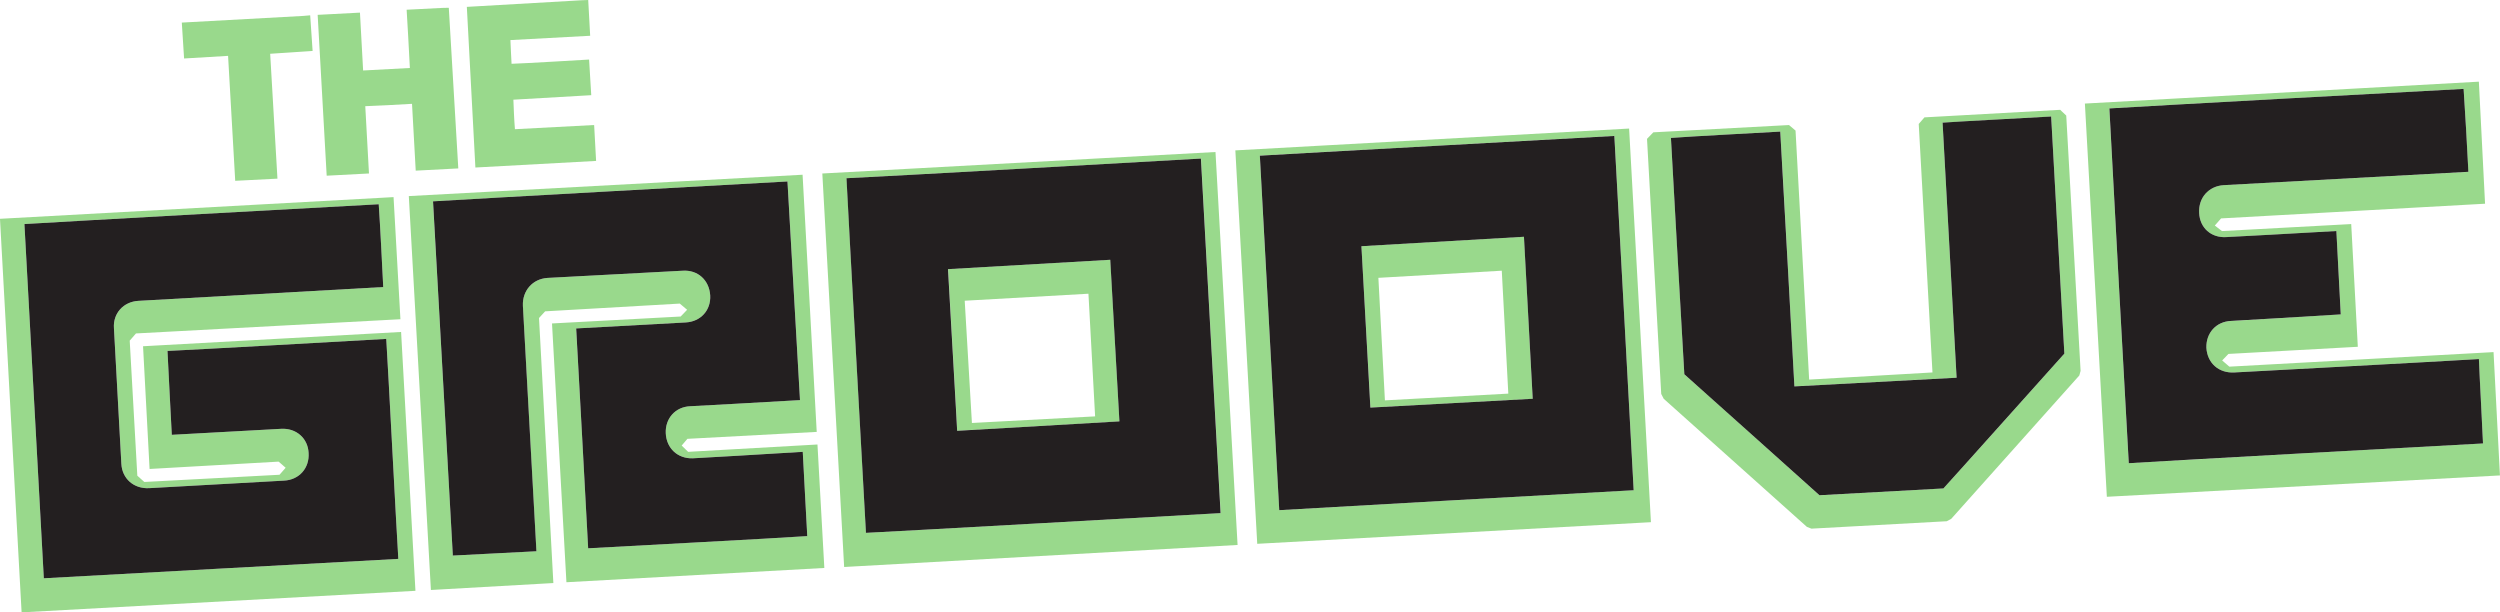 <svg width="800" height="195.96" version="1.1" viewBox="0 0 211.67 51.849" xmlns="http://www.w3.org/2000/svg">
 <g transform="translate(197.25 19.452)">
  <g transform="matrix(5.703 0 0 -5.703 -193.54 29.511)">
   <path d="m0 0c-0.025 0.495-0.263 4.764-0.288 5.259 0.492 0.031 4.767 0.269 5.26 0.294 0.023-0.331 0.049-0.897 0.067-1.229-0.496-0.029-3.633-0.205-3.633-0.205-0.224-0.012-0.381-0.186-0.365-0.406l0.11-2.012c0.011-0.222 0.185-0.375 0.411-0.363l2.005 0.112c0.225 0.011 0.379 0.187 0.364 0.411-0.01 0.217-0.183 0.371-0.408 0.358 0 0-1.204-0.067-1.623-0.089-0.016 0.332-0.049 0.91-0.064 1.245 0.451 0.021 2.795 0.153 3.248 0.179 0.029-0.461 0.15-2.811 0.179-3.266-0.496-0.025-4.768-0.262-5.263-0.288m1.473 3.445 0.097-1.822 1.916 0.109 0.104-0.091-0.091-0.104-2.007-0.107-0.104 0.093-0.113 2.005 0.093 0.107 3.926 0.211-0.102 1.813-5.843-0.322 0.321-5.843 5.847 0.32-0.213 3.843z" fill="#99d98c"/>
  </g>
  <g transform="matrix(5.703 0 0 -5.703 -147.45 26.971)">
   <path d="m0 0c-0.022 0.456-0.154 2.81-0.179 3.264 0.42 0.022 1.626 0.089 1.626 0.089 0.223 0.012 0.377 0.18 0.365 0.401-0.014 0.226-0.184 0.382-0.41 0.367l-2.007-0.107c-0.222-0.015-0.374-0.192-0.365-0.414 0 0 0.174-3.148 0.201-3.644-0.333-0.019-0.908-0.045-1.24-0.064-0.028 0.496-0.266 4.763-0.295 5.259 0.502 0.032 4.768 0.267 5.263 0.295 0.028-0.459 0.157-2.789 0.186-3.246-0.417-0.026-1.631-0.091-1.631-0.091-0.221-0.01-0.371-0.182-0.363-0.4 0.011-0.227 0.181-0.381 0.403-0.373 0 0 1.211 0.068 1.632 0.096 0.015-0.334 0.05-0.915 0.067-1.251-0.453-0.032-2.796-0.155-3.253-0.181m1.484 1.432-0.096 0.093 0.085 0.1 1.92 0.103-0.21 3.818-5.846-0.317 0.328-5.848 1.818 0.103-0.213 3.935 0.091 0.099 1.999 0.115 0.109-0.092-0.096-0.1-1.91-0.103 0.214-3.842 3.829 0.212-0.102 1.833z" fill="#99d98c"/>
  </g>
  <g transform="matrix(5.703 0 0 -5.703 -114.96 16.361)">
   <path d="m0 0-0.107 1.815 1.837 0.104 0.099-1.821zm-0.354 2.284 0.12-2.105 0.015-0.295 2.409 0.139-0.135 2.4z" fill="#99d98c"/>
  </g>
  <g transform="matrix(5.703 0 0 -5.703 -123.93 25.663)">
   <path d="m0 0c-0.027 0.496-0.265 4.764-0.288 5.265 0.495 0.022 4.766 0.262 5.262 0.292 0.025-0.5 0.264-4.771 0.292-5.264-0.498-0.029-4.768-0.27-5.266-0.293m-0.648 5.335 0.324-5.842 5.841 0.327-0.328 5.834z" fill="#99d98c"/>
  </g>
  <g transform="matrix(5.703 0 0 -5.703 -79.992 14.446)">
   <path d="m0 0-0.097 1.819 1.832 0.106 0.097-1.825zm-0.349 2.289 0.118-2.104 0.015-0.292 2.41 0.13-0.129 2.406z" fill="#99d98c"/>
  </g>
  <g transform="matrix(5.703 0 0 -5.703 -88.937 23.746)">
   <path d="m0 0c-0.025 0.501-0.265 4.771-0.288 5.264 0.493 0.031 4.763 0.263 5.263 0.293 0.026-0.498 0.262-4.769 0.287-5.26-0.497-0.027-4.765-0.266-5.262-0.297m-0.652 5.342 0.325-5.841 5.845 0.321-0.324 5.844z" fill="#99d98c"/>
  </g>
  <g transform="matrix(5.703 0 0 -5.703 -17.013 19.764)">
   <path d="m0 0c-0.028 0.496-0.264 4.77-0.288 5.267 0.489 0.031 4.763 0.264 5.26 0.29 0.021-0.33 0.054-0.9 0.07-1.232-0.502-0.026-3.632-0.197-3.632-0.197-0.225-0.015-0.378-0.19-0.364-0.412 9e-3 -0.223 0.179-0.375 0.405-0.36 0 0 1.21 0.065 1.631 0.09 0.016-0.332 0.051-0.905 0.066-1.237-0.417-0.027-1.63-0.098-1.63-0.098-0.223-9e-3 -0.371-0.179-0.366-0.397 0.014-0.233 0.189-0.379 0.413-0.367 0 0 3.134 0.168 3.633 0.199 0.013-0.336 0.047-0.916 0.062-1.253-0.492-0.025-4.761-0.262-5.26-0.293m5.416 1.649-3.922-0.216-0.107 0.092 0.093 0.097 1.921 0.106-0.098 1.822-1.919-0.104-0.106 0.082 0.093 0.106 3.919 0.218-0.092 1.812-5.849-0.325 0.326-5.838 5.836 0.317z" fill="#99d98c"/>
  </g>
  <g transform="matrix(5.703 0 0 -5.703 -32.707 21.903)">
   <path d="m0 0c-0.148-8e-3 -1.688-0.095-1.84-0.102-0.103 0.094-1.897 1.703-2.006 1.796-0.01 0.151-0.179 3.162-0.199 3.51 0.281 0.022 1.335 0.076 1.623 0.094 0.024-0.358 0.21-3.783 0.21-3.783l2.408 0.129s-0.188 3.427-0.208 3.787c0.29 0.019 1.326 0.074 1.613 0.09 0.016-0.348 0.188-3.38 0.195-3.519-0.107-0.12-1.694-1.895-1.796-2.002m1.734 5.621-2.015-0.112-0.085-0.098 0.204-3.689-1.831-0.106-0.202 3.697-0.097 0.082-2.014-0.108-0.094-0.097 0.211-3.787 0.037-0.072 2.126-1.902 0.067-0.026 2.009 0.11 0.066 0.035 1.902 2.129 0.019 0.068-0.213 3.791-0.09 0.085" fill="#99d98c"/>
  </g>
  <g transform="matrix(5.703 0 0 -5.703 -183.07 10.263)">
   <path d="m0 0c0.015-0.335 0.048-0.913 0.064-1.245 0.419 0.022 1.623 0.089 1.623 0.089 0.225 0.013 0.398-0.141 0.408-0.358 0.015-0.224-0.139-0.4-0.364-0.411l-2.004-0.112c-0.227-0.012-0.401 0.141-0.412 0.363l-0.11 2.012c-0.016 0.22 0.141 0.394 0.365 0.406 0 0 3.137 0.176 3.633 0.205-0.017 0.332-0.044 0.898-0.067 1.229-0.493-0.025-4.768-0.263-5.26-0.294 0.025-0.495 0.263-4.764 0.288-5.259 0.495 0.026 4.767 0.263 5.263 0.288-0.029 0.455-0.15 2.805-0.179 3.266-0.453-0.026-2.797-0.158-3.248-0.179" fill="#231f20"/>
  </g>
  <g transform="matrix(5.703 0 0 -5.703 -138.59 19.352)">
   <path d="m0 0c-0.222-8e-3 -0.392 0.146-0.402 0.373-9e-3 0.218 0.141 0.39 0.362 0.4 0 0 1.214 0.065 1.631 0.091-0.029 0.457-0.157 2.787-0.186 3.246-0.495-0.028-4.761-0.263-5.262-0.295 0.028-0.496 0.266-4.763 0.294-5.259 0.332 0.019 0.908 0.045 1.241 0.064-0.028 0.496-0.201 3.644-0.201 3.644-0.01 0.222 0.142 0.399 0.364 0.414l2.008 0.107c0.225 0.015 0.395-0.14 0.409-0.367 0.012-0.221-0.142-0.389-0.364-0.401 0 0-1.206-0.067-1.626-0.089 0.024-0.454 0.156-2.808 0.178-3.264 0.457 0.026 2.8 0.149 3.253 0.181-0.016 0.336-0.052 0.917-0.067 1.251-0.421-0.028-1.632-0.096-1.632-0.096" fill="#231f20"/>
  </g>
  <g transform="matrix(5.703 0 0 -5.703 -116.21 17.024)">
   <path d="m0 0-0.016 0.295-0.12 2.105 2.409 0.139 0.136-2.399zm-1.643 3.75c0.024-0.501 0.261-4.769 0.289-5.265 0.498 0.024 4.767 0.264 5.265 0.293-0.027 0.493-0.266 4.764-0.292 5.264-0.496-0.029-4.766-0.27-5.262-0.292" fill="#231f20"/>
  </g>
  <g transform="matrix(5.703 0 0 -5.703 -81.223 15.058)">
   <path d="m0 0-0.016 0.292-0.117 2.104 2.413 0.14 0.13-2.405zm-1.641 3.74c0.024-0.493 0.263-4.762 0.288-5.263 0.498 0.031 4.765 0.269 5.262 0.296-0.024 0.492-0.261 4.762-0.287 5.26-0.499-0.029-4.769-0.262-5.263-0.293" fill="#231f20"/>
  </g>
  <g transform="matrix(5.703 0 0 -5.703 -8.085 12.084)">
   <path d="m0 0c-0.225-0.012-0.399 0.135-0.413 0.367-6e-3 0.218 0.143 0.388 0.365 0.398 0 0 1.214 0.07 1.63 0.097-0.015 0.332-0.05 0.906-0.065 1.238-0.421-0.026-1.631-0.09-1.631-0.09-0.227-0.016-0.397 0.137-0.406 0.359-0.013 0.222 0.139 0.398 0.365 0.412 0 0 3.13 0.171 3.632 0.198-0.016 0.332-0.049 0.902-0.071 1.231-0.497-0.025-4.77-0.259-5.259-0.29 0.024-0.496 0.259-4.771 0.288-5.267 0.499 0.032 4.767 0.268 5.259 0.293-0.014 0.337-0.048 0.917-0.061 1.253-0.499-0.031-3.633-0.199-3.633-0.199" fill="#231f20"/>
  </g>
  <g transform="matrix(5.703 0 0 -5.703 -32.775 -9.069)">
   <path d="m0 0c0.02-0.359 0.208-3.787 0.208-3.787l-2.408-0.129s-0.187 3.426-0.21 3.783c-0.288-0.017-1.342-0.072-1.623-0.094 0.019-0.347 0.188-3.359 0.199-3.509 0.108-0.094 1.902-1.703 2.006-1.796 0.151 7e-3 1.691 0.093 1.84 0.101 0.101 0.108 1.688 1.882 1.796 2.002-7e-3 0.139-0.179 3.171-0.196 3.52-0.286-0.017-1.322-0.071-1.612-0.091" fill="#231f20"/>
  </g>
  <g transform="matrix(5.703 0 0 -5.703 -177.94 -14.722)" fill="#99d98c">
   <path d="m0 0c9e-3 -0.18 0.106-1.855 0.106-1.855l0.627 0.032s-0.101 1.735-0.108 1.854c0.111 7e-3 0.63 0.042 0.63 0.042l-0.036 0.529-0.102-9e-3 -1.804-0.099 0.034-0.533s0.509 0.031 0.653 0.039" fill="#99d98c"/>
  </g>
  <g transform="matrix(5.703 0 0 -5.703 -166.01 -4.764)" fill="#99d98c">
   <path d="m0 0s-0.048 0.883-0.055 0.999c0.099 2e-3 0.553 0.026 0.694 0.035 9e-3 -0.157 0.055-0.992 0.055-0.992l0.632 0.033-0.141 2.385-0.098-2e-3 -0.528-0.027s0.045-0.755 0.048-0.865c-0.1-5e-3 -0.545-0.029-0.694-0.037-8e-3 0.156-0.047 0.859-0.047 0.859l-0.628-0.033 0.134-2.388z" fill="#99d98c"/>
  </g>
  <g transform="matrix(5.703 0 0 -5.703 -146.78 -5.827)" fill="#99d98c">
   <path d="m0 0-0.029 0.533s-1.005-0.052-1.176-0.062c-0.011 0.122-0.02 0.351-0.023 0.438 0.117 7e-3 1.156 0.067 1.156 0.067l-0.032 0.529s-0.982-0.059-1.151-0.063c-7e-3 0.11-0.013 0.274-0.017 0.352 0.116 5e-3 1.184 0.064 1.184 0.064l-0.029 0.531-0.102-4e-3 -1.7-0.098 0.127-2.385z" fill="#99d98c"/>
  </g>
 </g>
</svg>
